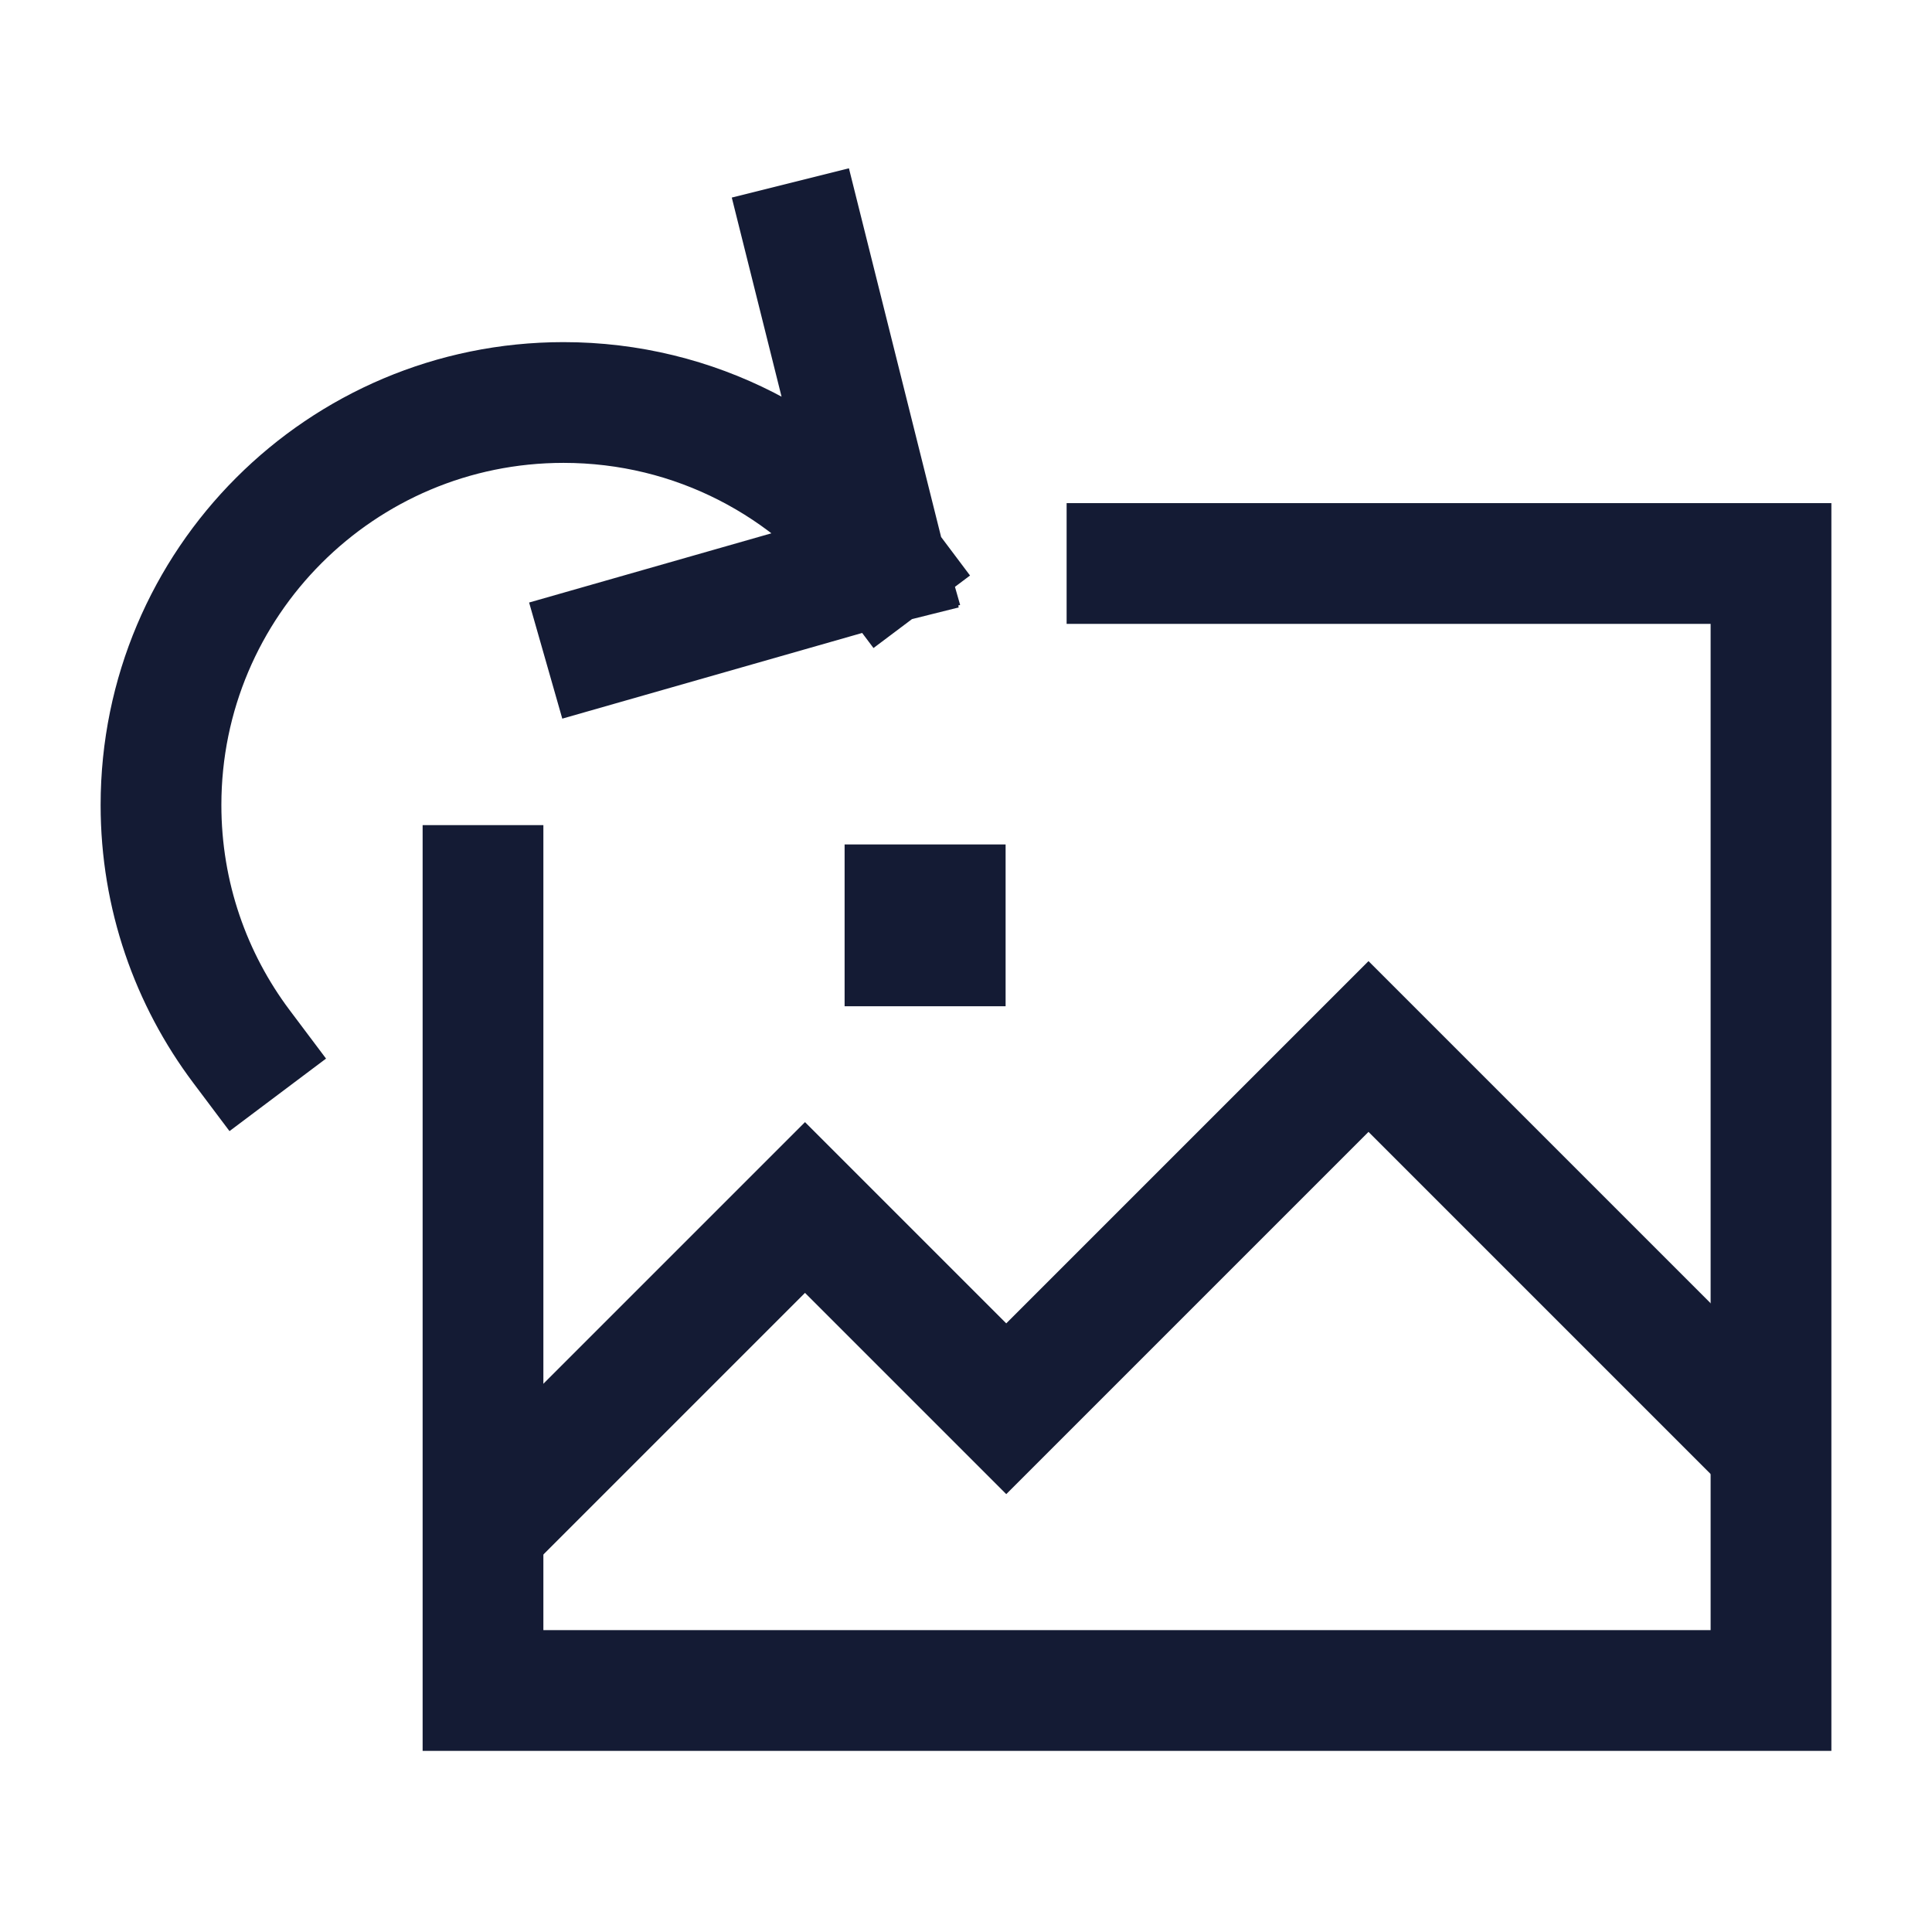 <svg width="24" height="24" viewBox="0 0 24 24" fill="none" xmlns="http://www.w3.org/2000/svg">
<path d="M21.5 17.5L17 13L12.5 17.5L10 15L6.5 18.5" stroke="#141B34" stroke-width="1.5" stroke-linecap="square"/>
<path d="M11 7C10.088 5.786 8.636 5 7 5C4.239 5 2 7.239 2 10C2 11.126 2.372 12.165 3 13.001M11 7L10 3M11 7L7.5 8" stroke="#141B34" stroke-width="1.5" stroke-linecap="square"/>
<path d="M11.492 11.49V11.5" stroke="#141B34" stroke-width="2" stroke-linecap="square"/>
<path d="M14 7H22V21H6V11" stroke="#141B34" stroke-width="1.5" stroke-linecap="square"/>
</svg>
